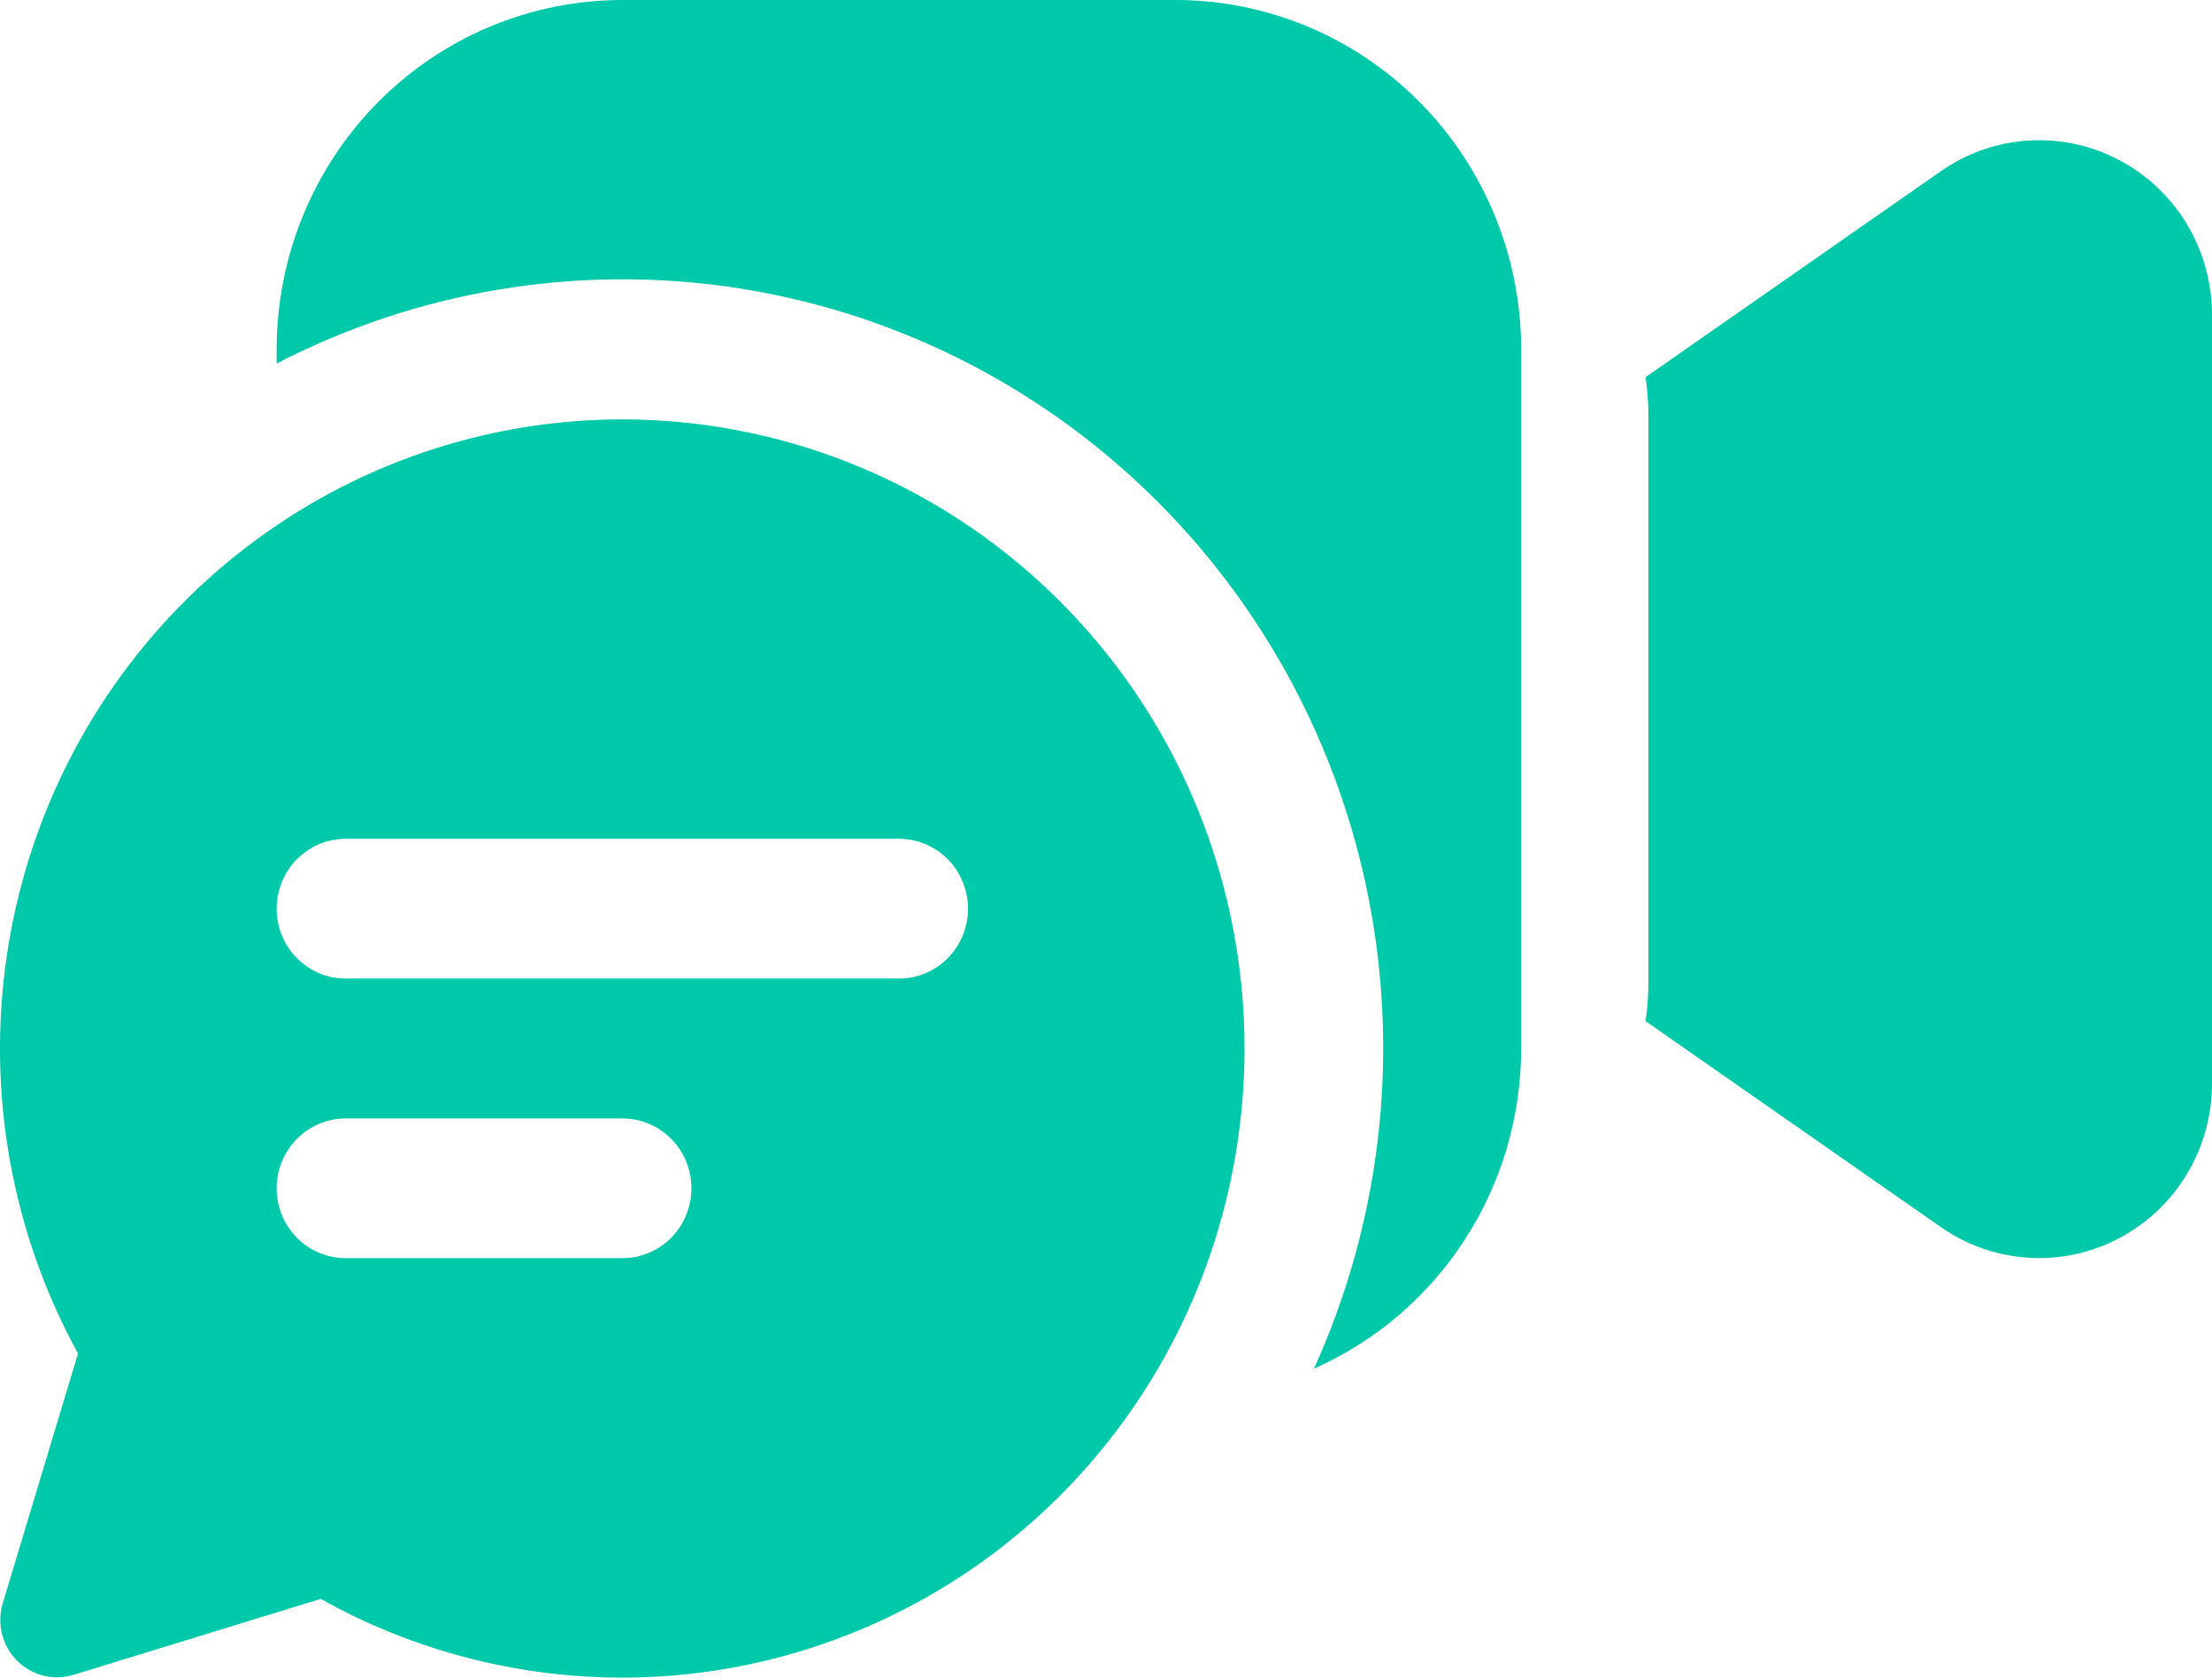 <svg xmlns="http://www.w3.org/2000/svg" width="29" height="22" viewBox="0 0 29 22" fill="pink">
  <path d="M3.627 4.583C3.627 3.368 4.104 2.202 4.954 1.342C5.804 0.483 6.957 0 8.159 0H15.411C16.613 0 17.765 0.483 18.615 1.342C19.465 2.202 19.943 3.368 19.943 4.583V13.75C19.943 14.641 19.686 15.513 19.203 16.258C18.721 17.004 18.034 17.591 17.227 17.948C18.09 16.044 18.346 13.915 17.958 11.858C17.57 9.8 16.558 7.916 15.062 6.466C13.567 5.017 11.662 4.074 9.613 3.77C7.563 3.465 5.471 3.814 3.627 4.767V4.583ZM25.447 16.093L21.574 13.391C21.599 13.22 21.611 13.047 21.611 12.872V5.465C21.611 5.289 21.599 5.116 21.574 4.946L25.447 2.244C25.787 2.007 26.184 1.868 26.597 1.843C27.009 1.817 27.421 1.907 27.786 2.101C28.152 2.295 28.459 2.586 28.673 2.944C28.887 3.301 29 3.711 29 4.129V14.208C29 14.626 28.887 15.036 28.673 15.393C28.459 15.751 28.152 16.042 27.786 16.236C27.421 16.43 27.009 16.52 26.597 16.494C26.184 16.469 25.787 16.33 25.447 16.093ZM8.159 22C9.949 22 11.689 21.404 13.111 20.306C14.533 19.207 15.559 17.666 16.029 15.919C16.5 14.173 16.389 12.319 15.715 10.642C15.041 8.966 13.84 7.56 12.298 6.641C10.756 5.723 8.958 5.343 7.181 5.559C5.404 5.776 3.747 6.578 2.465 7.841C1.183 9.104 0.347 10.758 0.087 12.549C-0.174 14.34 0.155 16.167 1.023 17.75L0.035 21.03C-0.003 21.16 -0.006 21.298 0.027 21.429C0.06 21.561 0.127 21.68 0.222 21.776C0.317 21.872 0.435 21.94 0.565 21.974C0.695 22.007 0.831 22.004 0.96 21.965L4.205 20.968C5.415 21.645 6.776 22 8.159 22ZM3.627 11.917C3.627 11.674 3.722 11.44 3.892 11.268C4.062 11.097 4.293 11 4.533 11H11.785C12.025 11 12.256 11.097 12.426 11.268C12.596 11.44 12.691 11.674 12.691 11.917C12.691 12.16 12.596 12.393 12.426 12.565C12.256 12.737 12.025 12.833 11.785 12.833H4.533C4.293 12.833 4.062 12.737 3.892 12.565C3.722 12.393 3.627 12.16 3.627 11.917ZM4.533 16.5C4.293 16.5 4.062 16.403 3.892 16.232C3.722 16.06 3.627 15.826 3.627 15.583C3.627 15.34 3.722 15.107 3.892 14.935C4.062 14.763 4.293 14.667 4.533 14.667H8.159C8.399 14.667 8.63 14.763 8.8 14.935C8.97 15.107 9.065 15.34 9.065 15.583C9.065 15.826 8.97 16.06 8.8 16.232C8.63 16.403 8.399 16.5 8.159 16.5H4.533Z" fill="#00C9AA"></path>
</svg>
